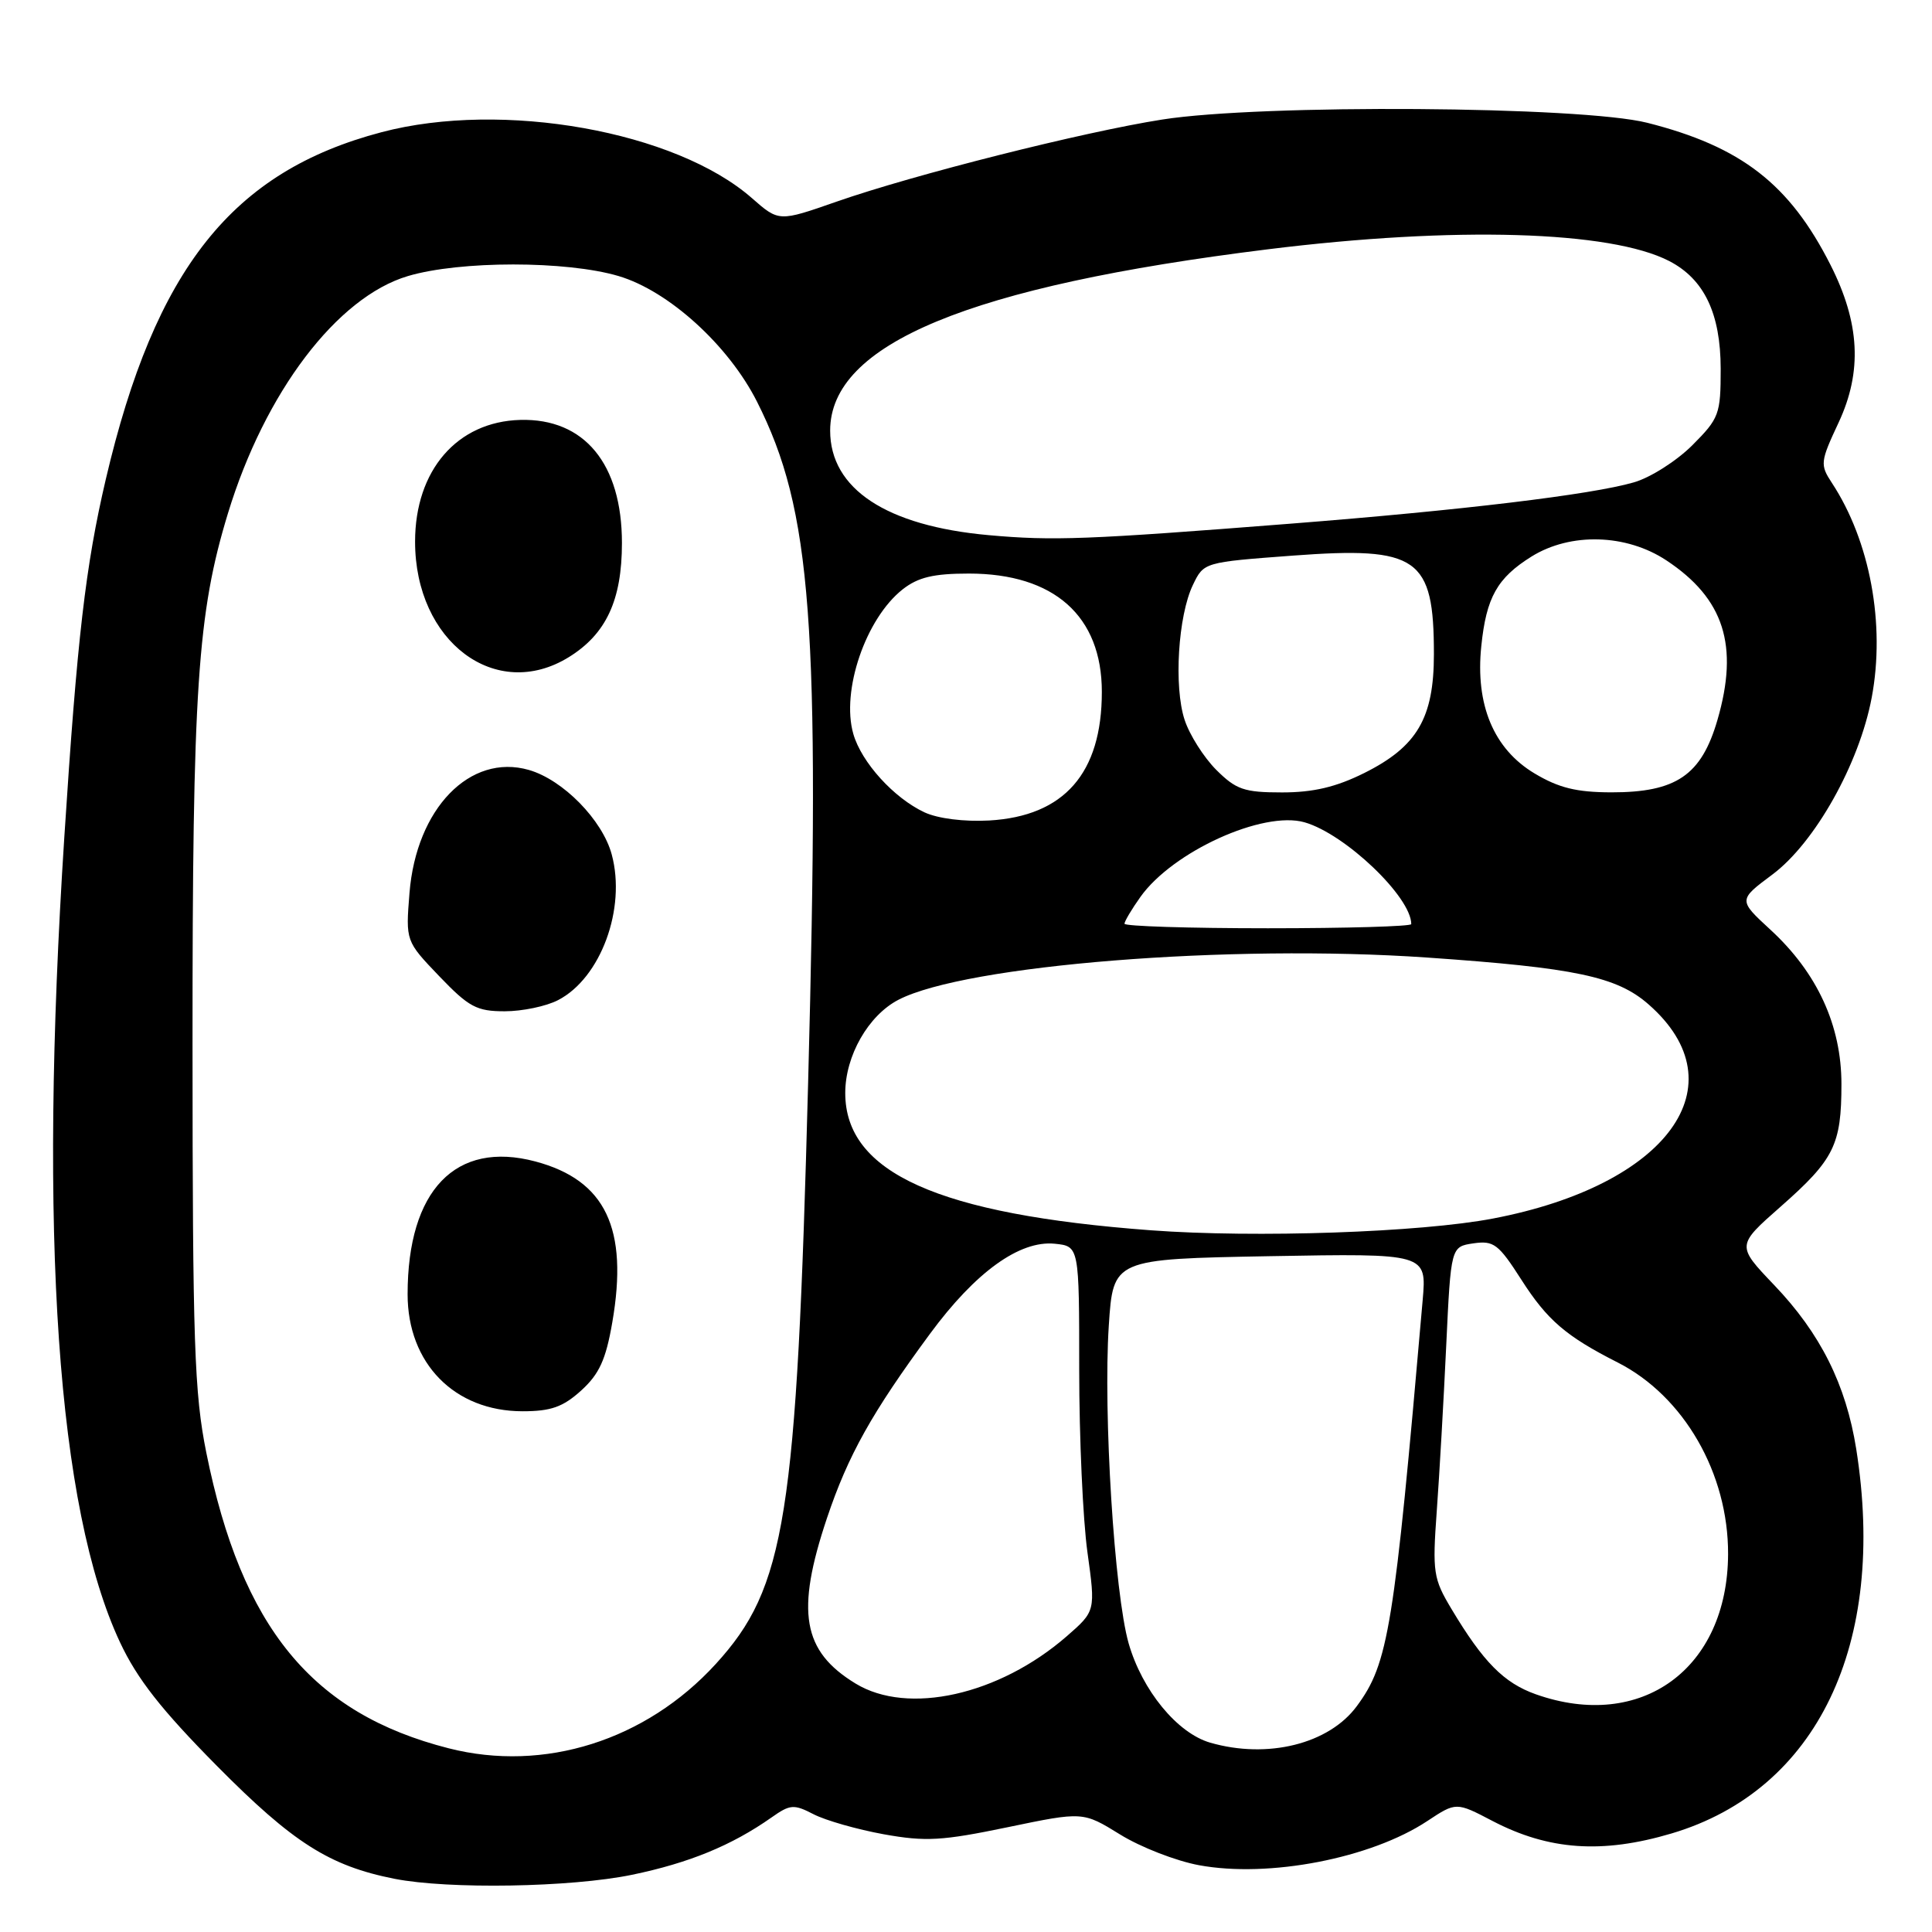 <?xml version="1.0" encoding="UTF-8" standalone="no"?>
<!DOCTYPE svg PUBLIC "-//W3C//DTD SVG 1.1//EN" "http://www.w3.org/Graphics/SVG/1.1/DTD/svg11.dtd" >
<svg xmlns="http://www.w3.org/2000/svg" xmlns:xlink="http://www.w3.org/1999/xlink" version="1.1" viewBox="0 0 256 256">
 <g >
 <path fill="currentColor"
d=" M 83.74 248.42 C 91.31 246.85 96.94 244.54 102.22 240.83 C 104.70 239.08 105.18 239.04 107.81 240.40 C 109.40 241.22 113.58 242.41 117.10 243.05 C 122.66 244.05 124.82 243.92 133.50 242.12 C 143.50 240.04 143.50 240.04 148.42 243.08 C 151.13 244.76 155.84 246.59 158.88 247.15 C 168.12 248.86 181.66 246.24 189.12 241.30 C 192.95 238.77 192.95 238.77 197.77 241.29 C 205.21 245.17 212.30 245.67 221.50 242.94 C 240.78 237.21 250.06 217.90 245.96 192.00 C 244.60 183.46 241.22 176.69 235.08 170.27 C 230.09 165.04 230.09 165.04 235.94 159.89 C 243.04 153.64 244.00 151.70 244.00 143.65 C 244.00 135.88 240.80 128.91 234.61 123.21 C 230.32 119.26 230.32 119.26 234.85 115.88 C 240.48 111.68 246.36 101.21 248.01 92.44 C 249.84 82.72 247.79 71.67 242.73 63.98 C 241.15 61.57 241.19 61.19 243.63 55.98 C 246.78 49.23 246.45 42.80 242.55 35.10 C 237.12 24.38 230.72 19.42 218.27 16.27 C 209.53 14.06 167.14 13.77 154.00 15.84 C 143.54 17.48 121.13 23.13 110.85 26.72 C 103.21 29.39 103.21 29.39 99.64 26.26 C 89.53 17.38 66.60 13.29 50.58 17.51 C 30.78 22.72 20.57 35.56 14.02 63.50 C 11.33 75.01 10.23 84.48 8.52 110.96 C 5.10 163.86 7.59 199.84 15.89 217.59 C 18.17 222.46 21.36 226.53 28.75 234.00 C 38.83 244.18 43.65 247.24 52.27 248.95 C 59.44 250.36 75.65 250.09 83.74 248.42 Z  M 59.46 231.66 C 41.35 227.05 32.01 215.66 27.34 192.50 C 25.75 184.61 25.52 177.96 25.51 138.50 C 25.50 91.15 26.16 81.28 30.21 68.00 C 35.11 51.95 44.66 39.37 54.05 36.58 C 60.95 34.53 75.05 34.53 81.97 36.58 C 88.61 38.55 96.54 45.76 100.31 53.23 C 107.57 67.62 108.69 82.55 107.08 143.50 C 105.56 201.15 104.10 210.35 94.84 220.49 C 85.57 230.63 72.10 234.88 59.46 231.66 Z  M 77.01 184.25 C 79.40 182.08 80.28 180.17 81.13 175.23 C 83.29 162.77 80.24 156.38 70.94 153.90 C 60.38 151.09 54.01 157.71 54.01 171.50 C 54.01 180.66 60.22 186.99 69.23 187.00 C 73.00 187.00 74.59 186.44 77.01 184.25 Z  M 73.95 132.52 C 79.60 129.60 82.99 120.40 81.06 113.23 C 79.83 108.65 74.60 103.32 70.07 102.02 C 62.28 99.79 55.16 107.13 54.26 118.32 C 53.75 124.70 53.75 124.70 58.20 129.35 C 62.13 133.45 63.16 134.00 66.88 134.00 C 69.20 134.00 72.38 133.34 73.95 132.52 Z  M 75.38 87.07 C 80.32 84.01 82.41 79.52 82.41 71.95 C 82.41 61.45 77.43 55.42 68.95 55.64 C 60.58 55.86 55.00 62.31 55.00 71.77 C 55.00 85.03 65.70 93.06 75.38 87.07 Z  M 160.35 230.91 C 155.98 229.64 151.34 223.98 149.55 217.75 C 147.66 211.12 146.17 187.27 146.92 175.67 C 147.50 166.83 147.50 166.83 168.27 166.45 C 189.05 166.08 189.05 166.08 188.51 172.29 C 184.72 215.87 183.98 220.40 179.78 226.08 C 176.08 231.09 167.96 233.11 160.35 230.91 Z  M 203.50 224.50 C 199.27 223.00 196.53 220.22 192.33 213.20 C 189.92 209.18 189.79 208.35 190.38 200.20 C 190.73 195.42 191.29 185.58 191.63 178.34 C 192.25 165.19 192.25 165.19 195.24 164.75 C 197.93 164.36 198.56 164.84 201.59 169.57 C 205.02 174.93 207.50 177.06 214.36 180.54 C 223.12 184.99 229.02 195.23 228.98 205.93 C 228.92 221.12 217.49 229.45 203.50 224.50 Z  M 113.37 223.08 C 106.32 218.79 105.42 213.57 109.57 201.18 C 112.37 192.83 115.53 187.18 123.24 176.72 C 129.25 168.56 135.10 164.34 139.75 164.80 C 143.00 165.13 143.00 165.13 143.00 181.49 C 143.00 190.49 143.49 201.37 144.09 205.67 C 145.17 213.48 145.17 213.48 141.34 216.82 C 132.38 224.61 120.31 227.31 113.37 223.08 Z  M 152.50 163.02 C 124.32 160.92 112.00 155.39 112.00 144.83 C 112.00 139.90 115.06 134.54 119.06 132.47 C 127.96 127.87 162.99 125.07 189.10 126.88 C 208.76 128.24 214.25 129.40 218.46 133.10 C 230.63 143.78 220.99 157.04 197.84 161.46 C 188.25 163.30 166.34 164.05 152.50 163.02 Z  M 149.00 122.40 C 149.00 122.08 149.95 120.48 151.11 118.85 C 155.39 112.83 167.37 107.39 172.86 108.96 C 178.24 110.50 187.00 118.86 187.00 122.45 C 187.00 122.75 178.45 123.00 168.00 123.00 C 157.55 123.00 149.00 122.73 149.00 122.40 Z  M 122.50 107.64 C 118.45 105.75 114.15 101.02 113.07 97.25 C 111.43 91.54 114.71 81.95 119.61 78.09 C 121.65 76.49 123.70 76.00 128.38 76.00 C 139.68 76.00 146.00 81.63 146.00 91.68 C 146.00 102.46 141.01 108.15 131.07 108.72 C 127.75 108.90 124.29 108.47 122.50 107.64 Z  M 161.15 102.00 C 159.51 100.35 157.62 97.38 156.97 95.39 C 155.52 91.00 156.10 81.58 158.07 77.50 C 159.51 74.50 159.53 74.50 171.33 73.62 C 187.90 72.39 190.00 73.86 190.00 86.68 C 190.00 95.15 187.78 98.93 180.77 102.43 C 177.03 104.29 174.03 105.00 169.88 105.00 C 164.85 105.00 163.79 104.63 161.15 102.00 Z  M 203.33 102.48 C 197.92 99.24 195.47 93.38 196.28 85.61 C 196.94 79.15 198.39 76.58 202.94 73.74 C 208.11 70.53 215.49 70.74 220.80 74.25 C 228.45 79.31 230.44 85.53 227.57 95.40 C 225.44 102.73 222.11 105.00 213.50 104.99 C 208.89 104.98 206.54 104.40 203.33 102.48 Z  M 131.00 70.91 C 117.45 69.69 110.00 64.78 110.00 57.06 C 110.00 45.57 128.44 37.93 168.03 33.03 C 192.77 29.96 213.40 30.57 221.18 34.59 C 225.82 36.99 227.99 41.54 228.00 48.87 C 228.00 54.90 227.80 55.43 224.23 59.01 C 222.15 61.08 218.67 63.30 216.48 63.92 C 210.84 65.55 193.69 67.61 171.00 69.39 C 143.99 71.51 139.57 71.68 131.00 70.91 Z "/>
</g>
</svg>